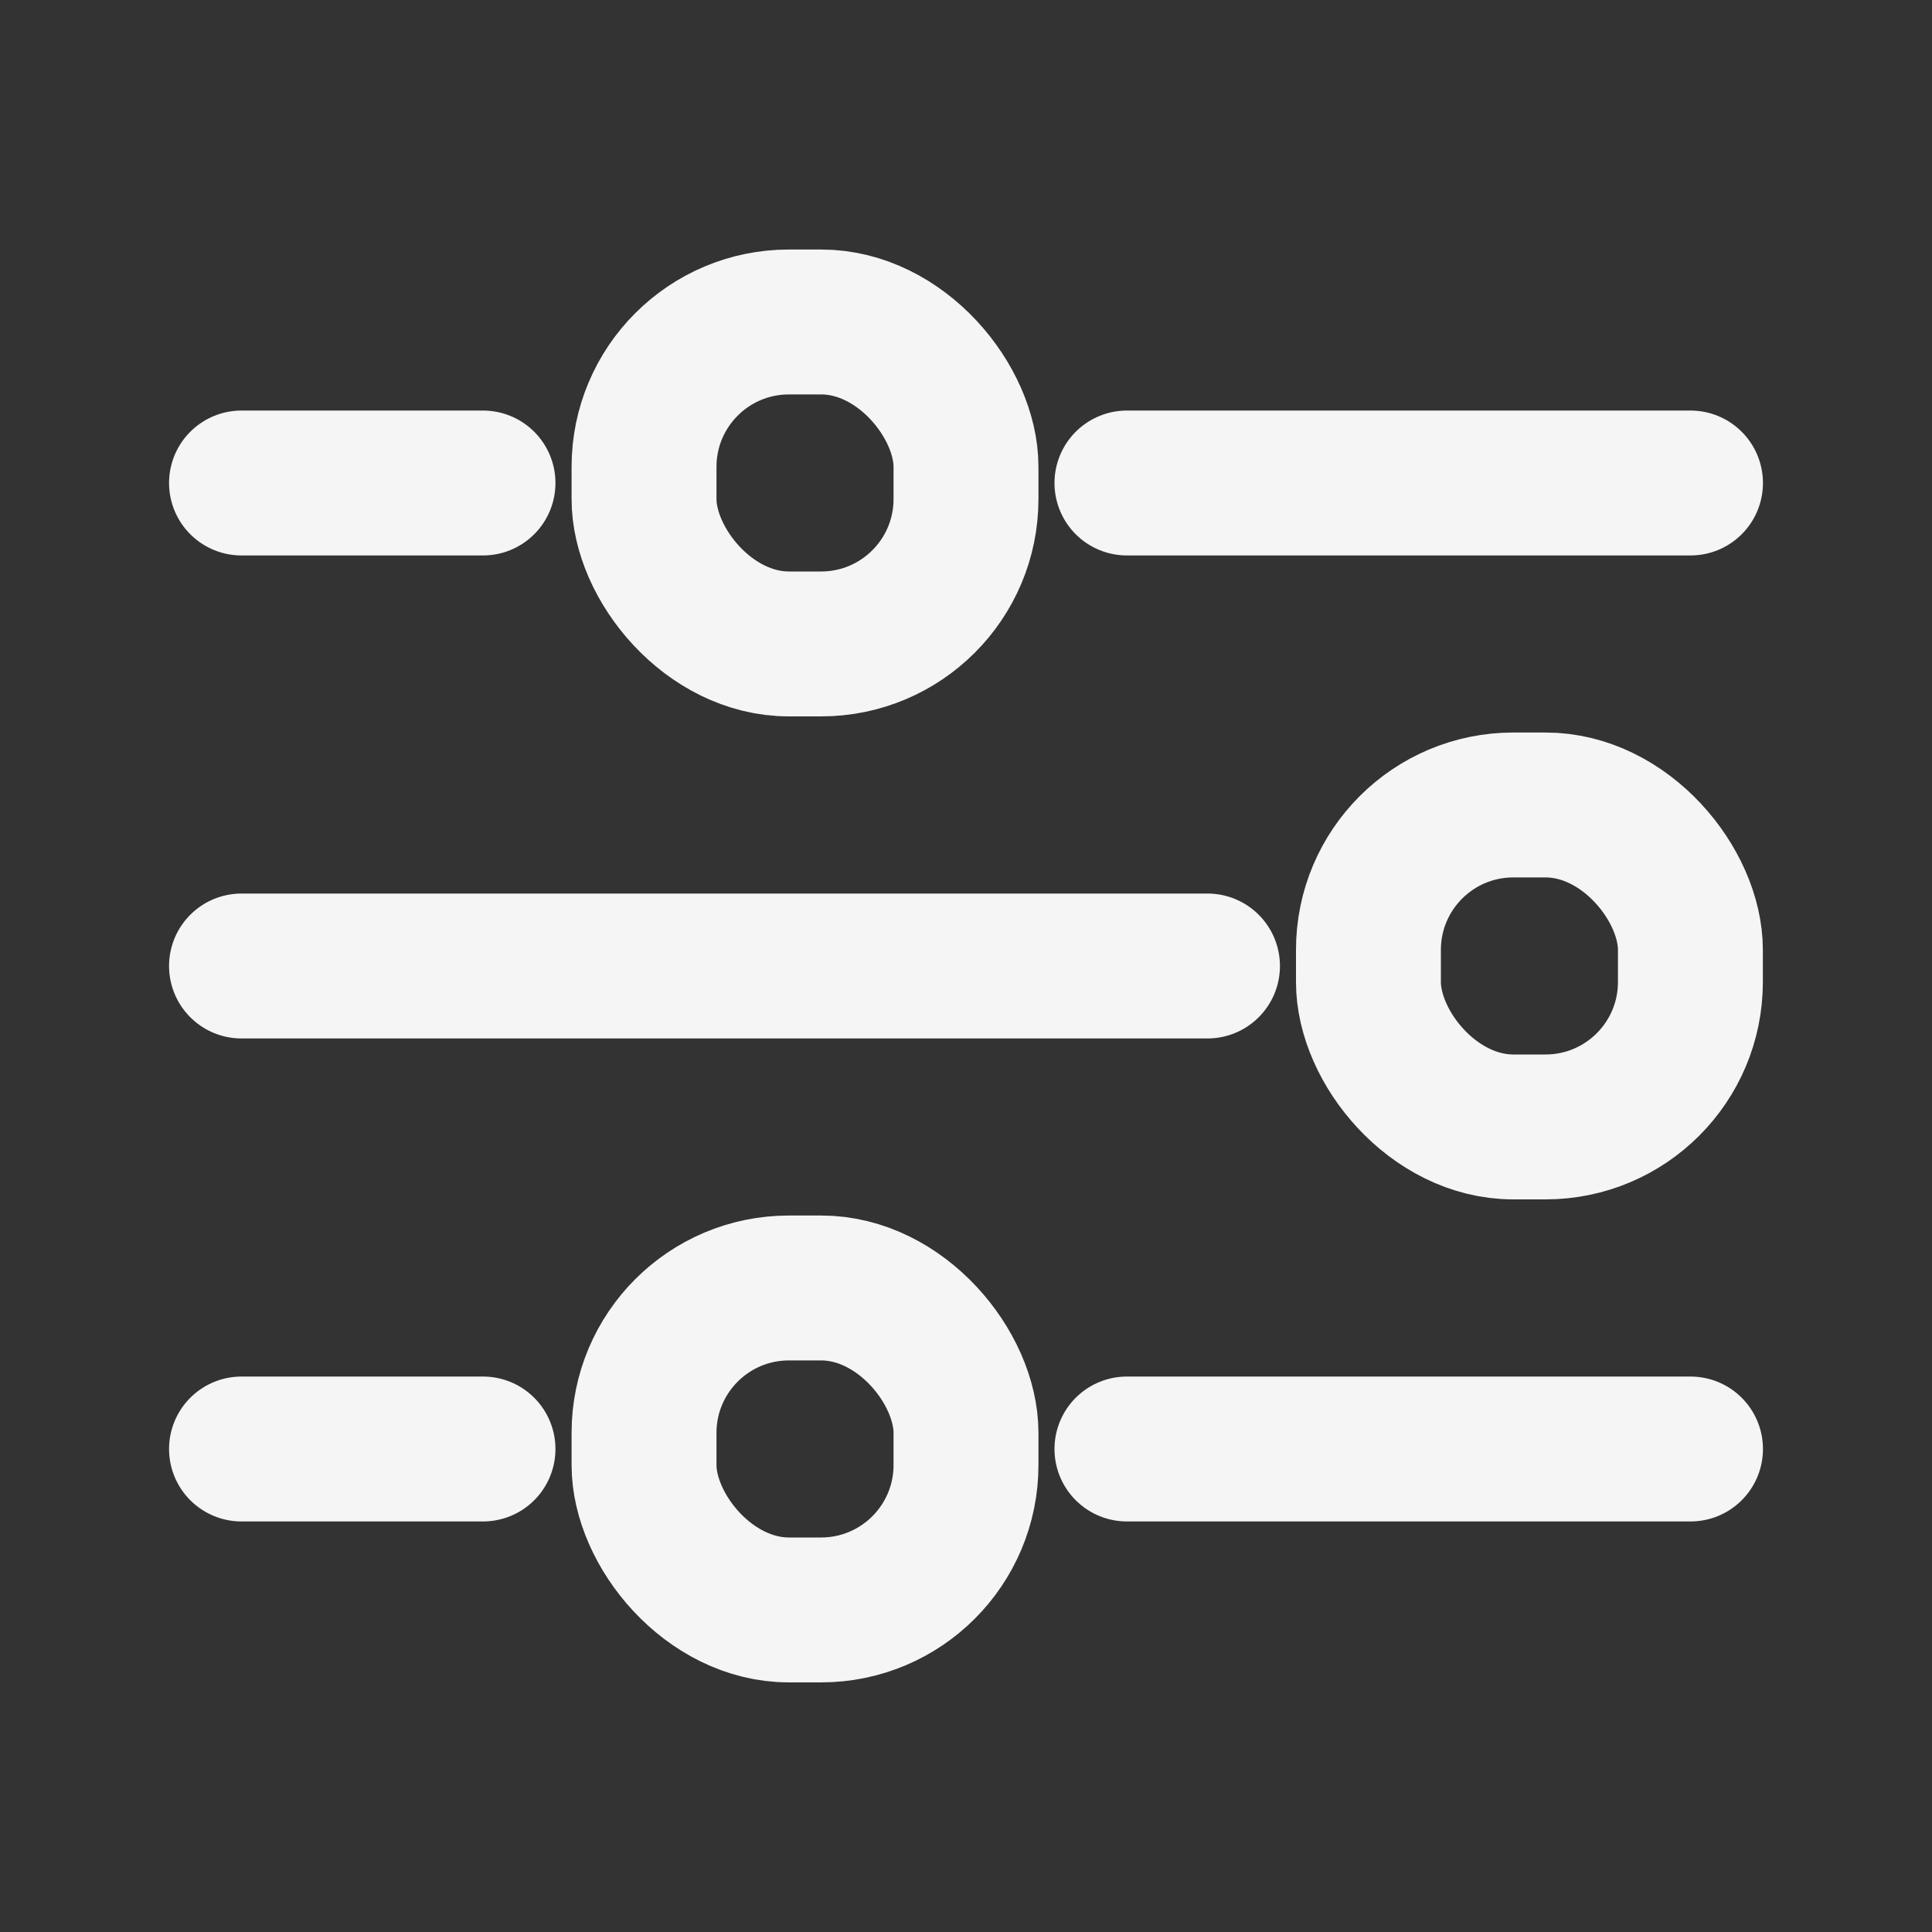 <svg width="20" height="20" viewBox="0 0 20 20" fill="none" xmlns="http://www.w3.org/2000/svg">
<rect x="0" y="0" width="20" height="20" fill="#333333" stroke="none"/>
<path d="M2.5 5H5" stroke="#F5F5F5" stroke-width="1.5" stroke-linecap="round"/>
<path d="M2.5 15H5" stroke="#F5F5F5" stroke-width="1.5" stroke-linecap="round"/>
<path d="M11.666 5L17.5 5" stroke="#F5F5F5" stroke-width="1.5" stroke-linecap="round"/>
<path d="M11.666 15L17.5 15" stroke="#F5F5F5" stroke-width="1.5" stroke-linecap="round"/>
<path d="M2.5 10H12.5" stroke="#F5F5F5" stroke-width="1.5" stroke-linecap="round"/>
<rect x="6.667" y="3.333" width="3.333" height="3.333" rx="1.5" stroke="#F5F5F5" stroke-width="1.5"/>
<rect x="6.667" y="13.333" width="3.333" height="3.333" rx="1.5" stroke="#F5F5F5" stroke-width="1.5"/>
<rect x="14.166" y="8.333" width="3.333" height="3.333" rx="1.5" stroke="#F5F5F5" stroke-width="1.5"/>
</svg>
